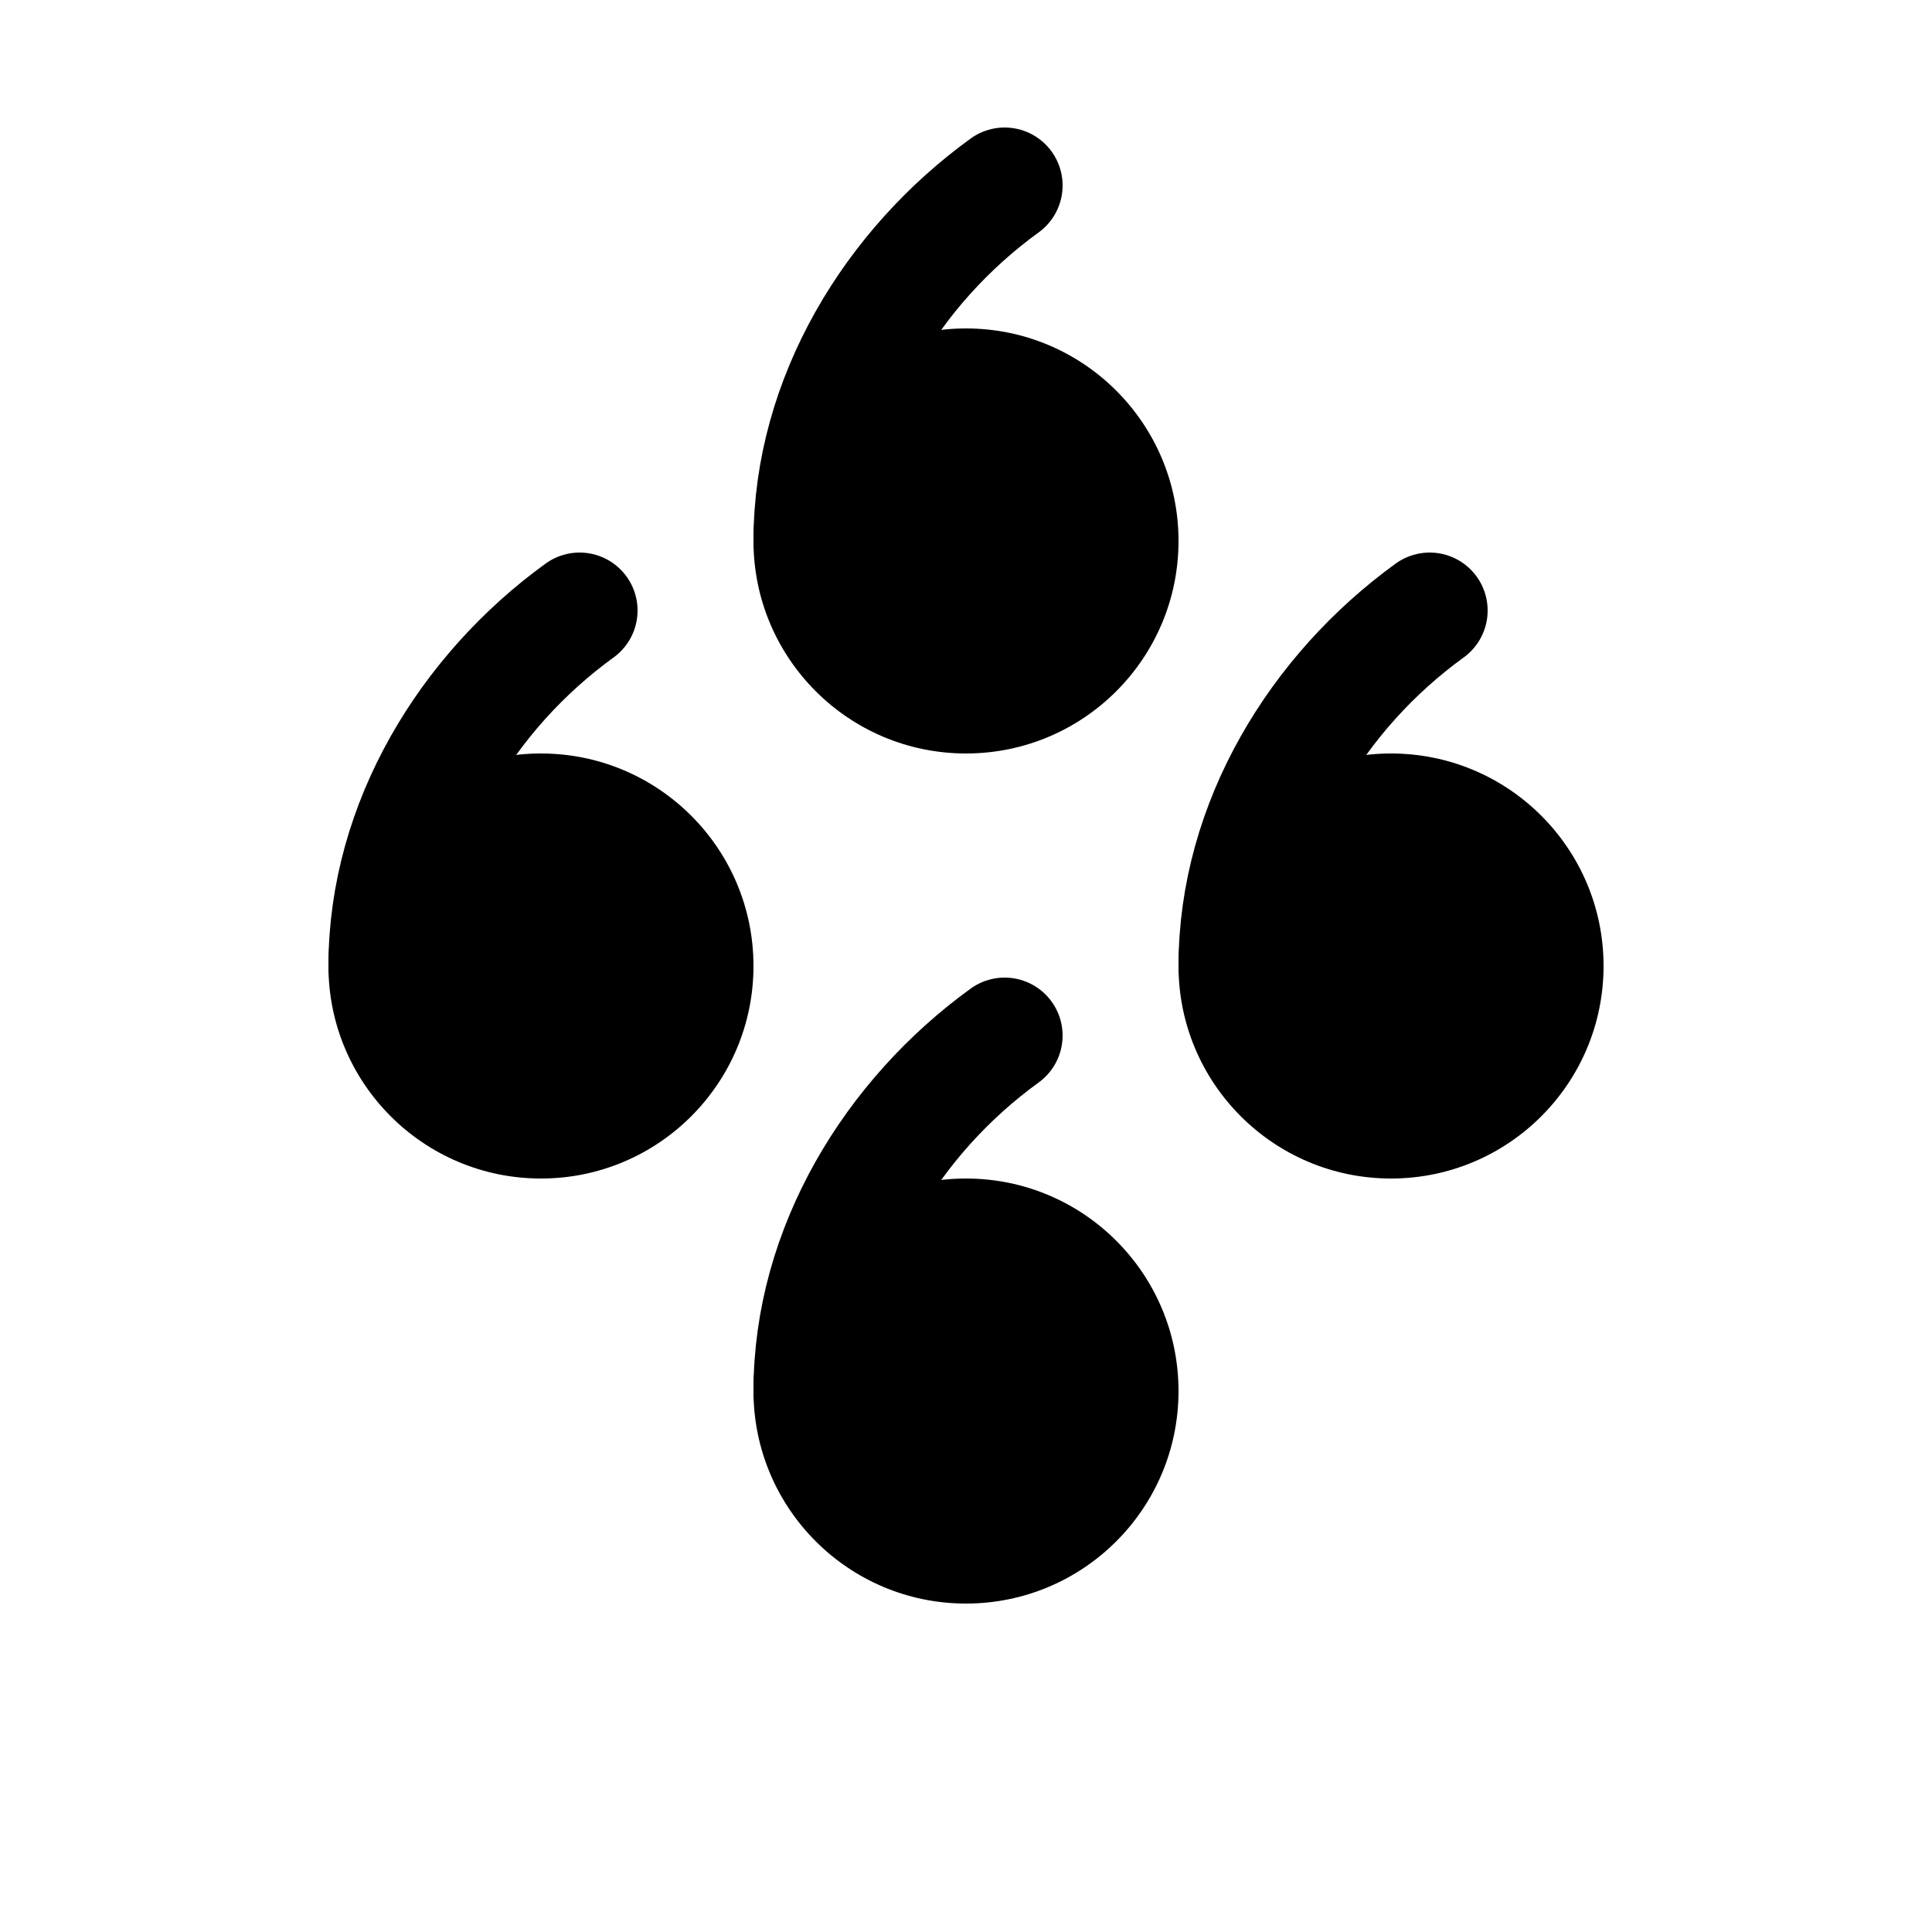 <?xml version="1.0" encoding="UTF-8" standalone="no"?> <!DOCTYPE svg PUBLIC "-//W3C//DTD SVG 1.1//EN" "http://www.w3.org/Graphics/SVG/1.1/DTD/svg11.dtd"> <svg xmlns="http://www.w3.org/2000/svg" xmlns:xlink="http://www.w3.org/1999/xlink" version="1.1" width="50" height="50" viewBox="-25 -25 50 50"> <g transform="translate(11,0)"> <g id="wawa_44"> <circle r="5.5" fill="#000000" /> <path style="fill:none; stroke:#000000; stroke-width:3; stroke-linecap:round;" d="M -4,0 C -4,-3.7 -1.9,-7.1 1,-9.2" /> 	</g> </g> <use xlink:href="#wawa_44" x="-11" /> <use xlink:href="#wawa_44" y="-11" /> <use xlink:href="#wawa_44" y="11" /> </svg> 